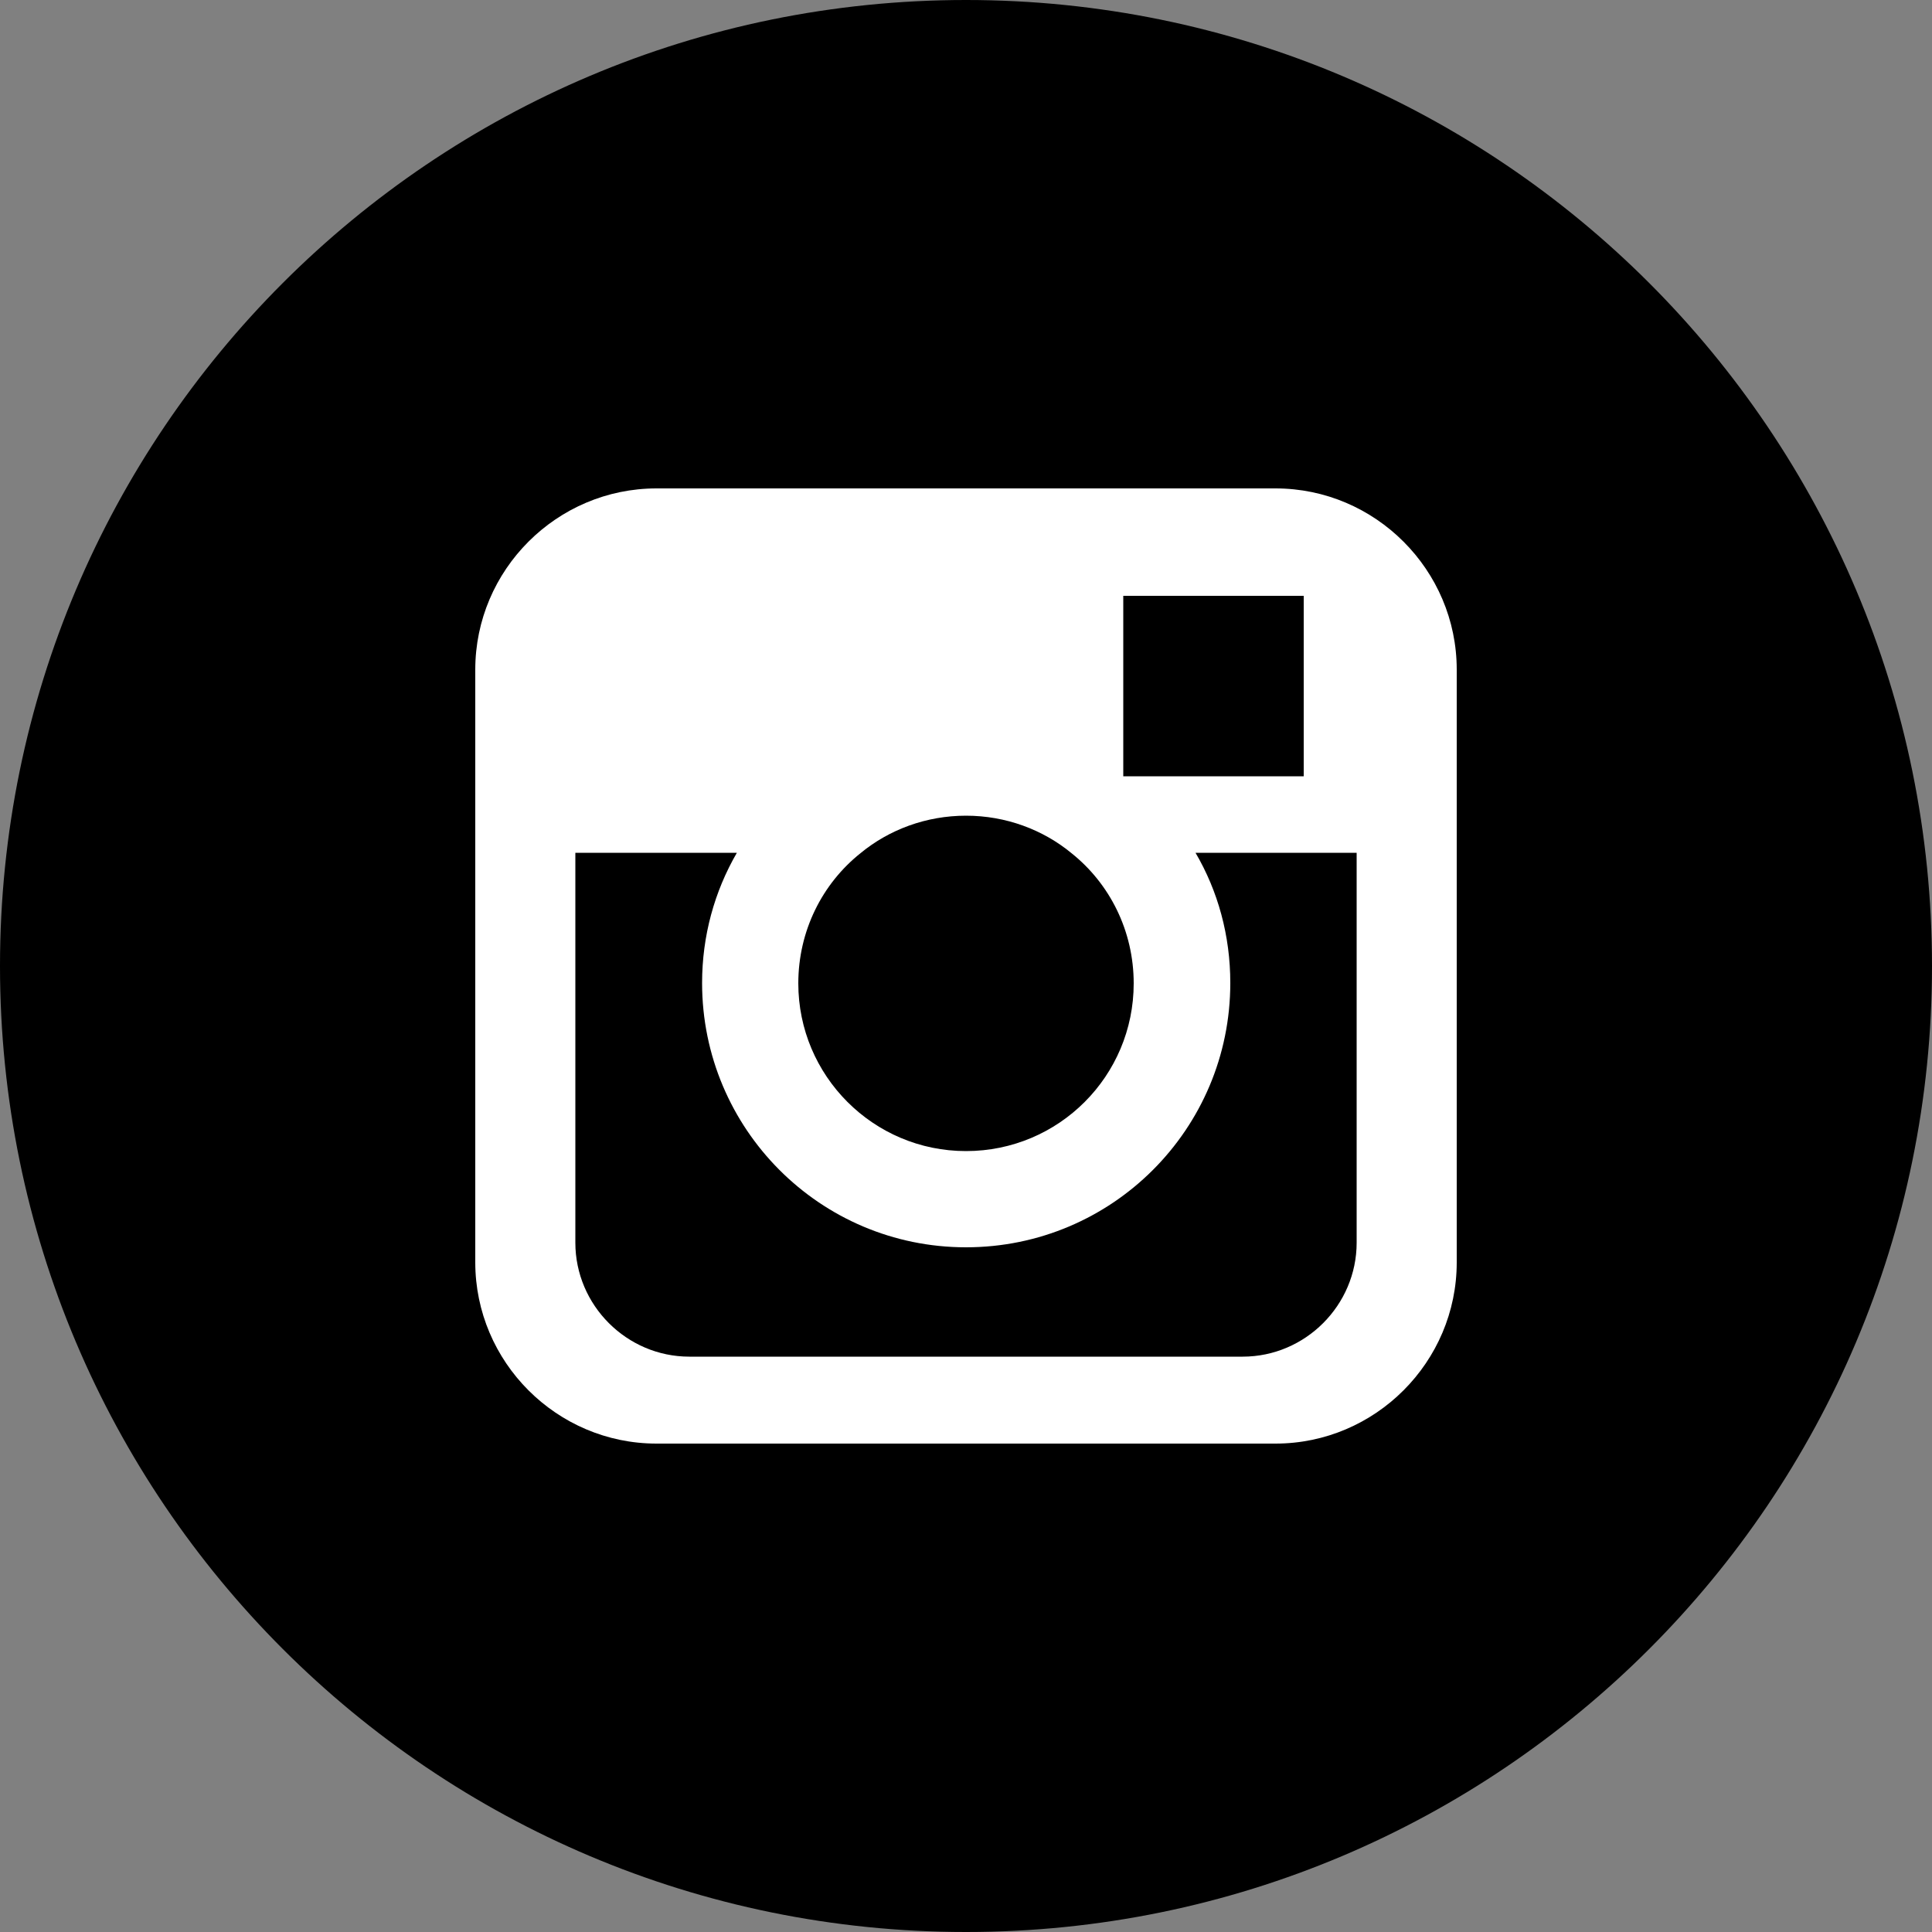 <?xml version="1.0" encoding="utf-8"?>
<!-- Generator: Adobe Illustrator 23.0.3, SVG Export Plug-In . SVG Version: 6.00 Build 0)  -->
<svg version="1.1" id="Layer_1" xmlns="http://www.w3.org/2000/svg" xmlns:xlink="http://www.w3.org/1999/xlink" x="0px" y="0px"
	 viewBox="0 0 50 50" style="enable-background:new 0 0 50 50;" xml:space="preserve">
<rect x="0" y="0" width="50" height="50" fill="#808080" stroke="none"/>
<style type="text/css">
	.st0{clip-path:url(#SVGID_2_);}
	.st1{clip-path:url(#SVGID_4_);}
	.st2{clip-path:url(#SVGID_4_);fill:#FFFFFF;}
</style>
<g id="ins-vec_1_">
	<g>
		<defs>
			<rect id="SVGID_1_" width="50" height="50"/>
		</defs>
		<clipPath id="SVGID_2_">
			<use xlink:href="#SVGID_1_"  style="overflow:visible;"/>
		</clipPath>
		<g class="st0">
			<defs>
				<rect id="SVGID_3_" width="50" height="50"/>
			</defs>
			<clipPath id="SVGID_4_">
				<use xlink:href="#SVGID_3_"  style="overflow:visible;"/>
			</clipPath>
			<path class="st1" d="M50,25c0,13.81-11.19,25-25,25S0,38.81,0,25S11.19,0,25,0S50,11.19,50,25"/>
			<path class="st2" d="M33.01,12.64H16.99c-2.58,0-4.69,2.11-4.69,4.69v15.34c0,2.58,2.11,4.69,4.69,4.69h16.02
				c2.58,0,4.69-2.11,4.69-4.69V17.33C37.7,14.75,35.59,12.64,33.01,12.64 M29.07,15.42h4.67v4.67h-4.67V15.42z M29.34,25.45
				c0,2.4-1.94,4.34-4.34,4.34s-4.34-1.95-4.34-4.34c0-1.36,0.62-2.58,1.61-3.37c0.74-0.61,1.7-0.97,2.73-0.97
				c1.03,0,1.99,0.36,2.73,0.97C28.72,22.87,29.34,24.09,29.34,25.45 M35.11,32.16c0,1.62-1.33,2.95-2.95,2.95H17.84
				c-1.62,0-2.95-1.33-2.95-2.95V22.07h4.18c-0.58,1-0.9,2.15-0.9,3.37c0,3.77,3.05,6.84,6.83,6.84c3.78,0,6.84-3.06,6.84-6.84
				c0-1.23-0.32-2.38-0.9-3.37h4.17V32.16z"/>
		</g>
	</g>
</g>
</svg>
